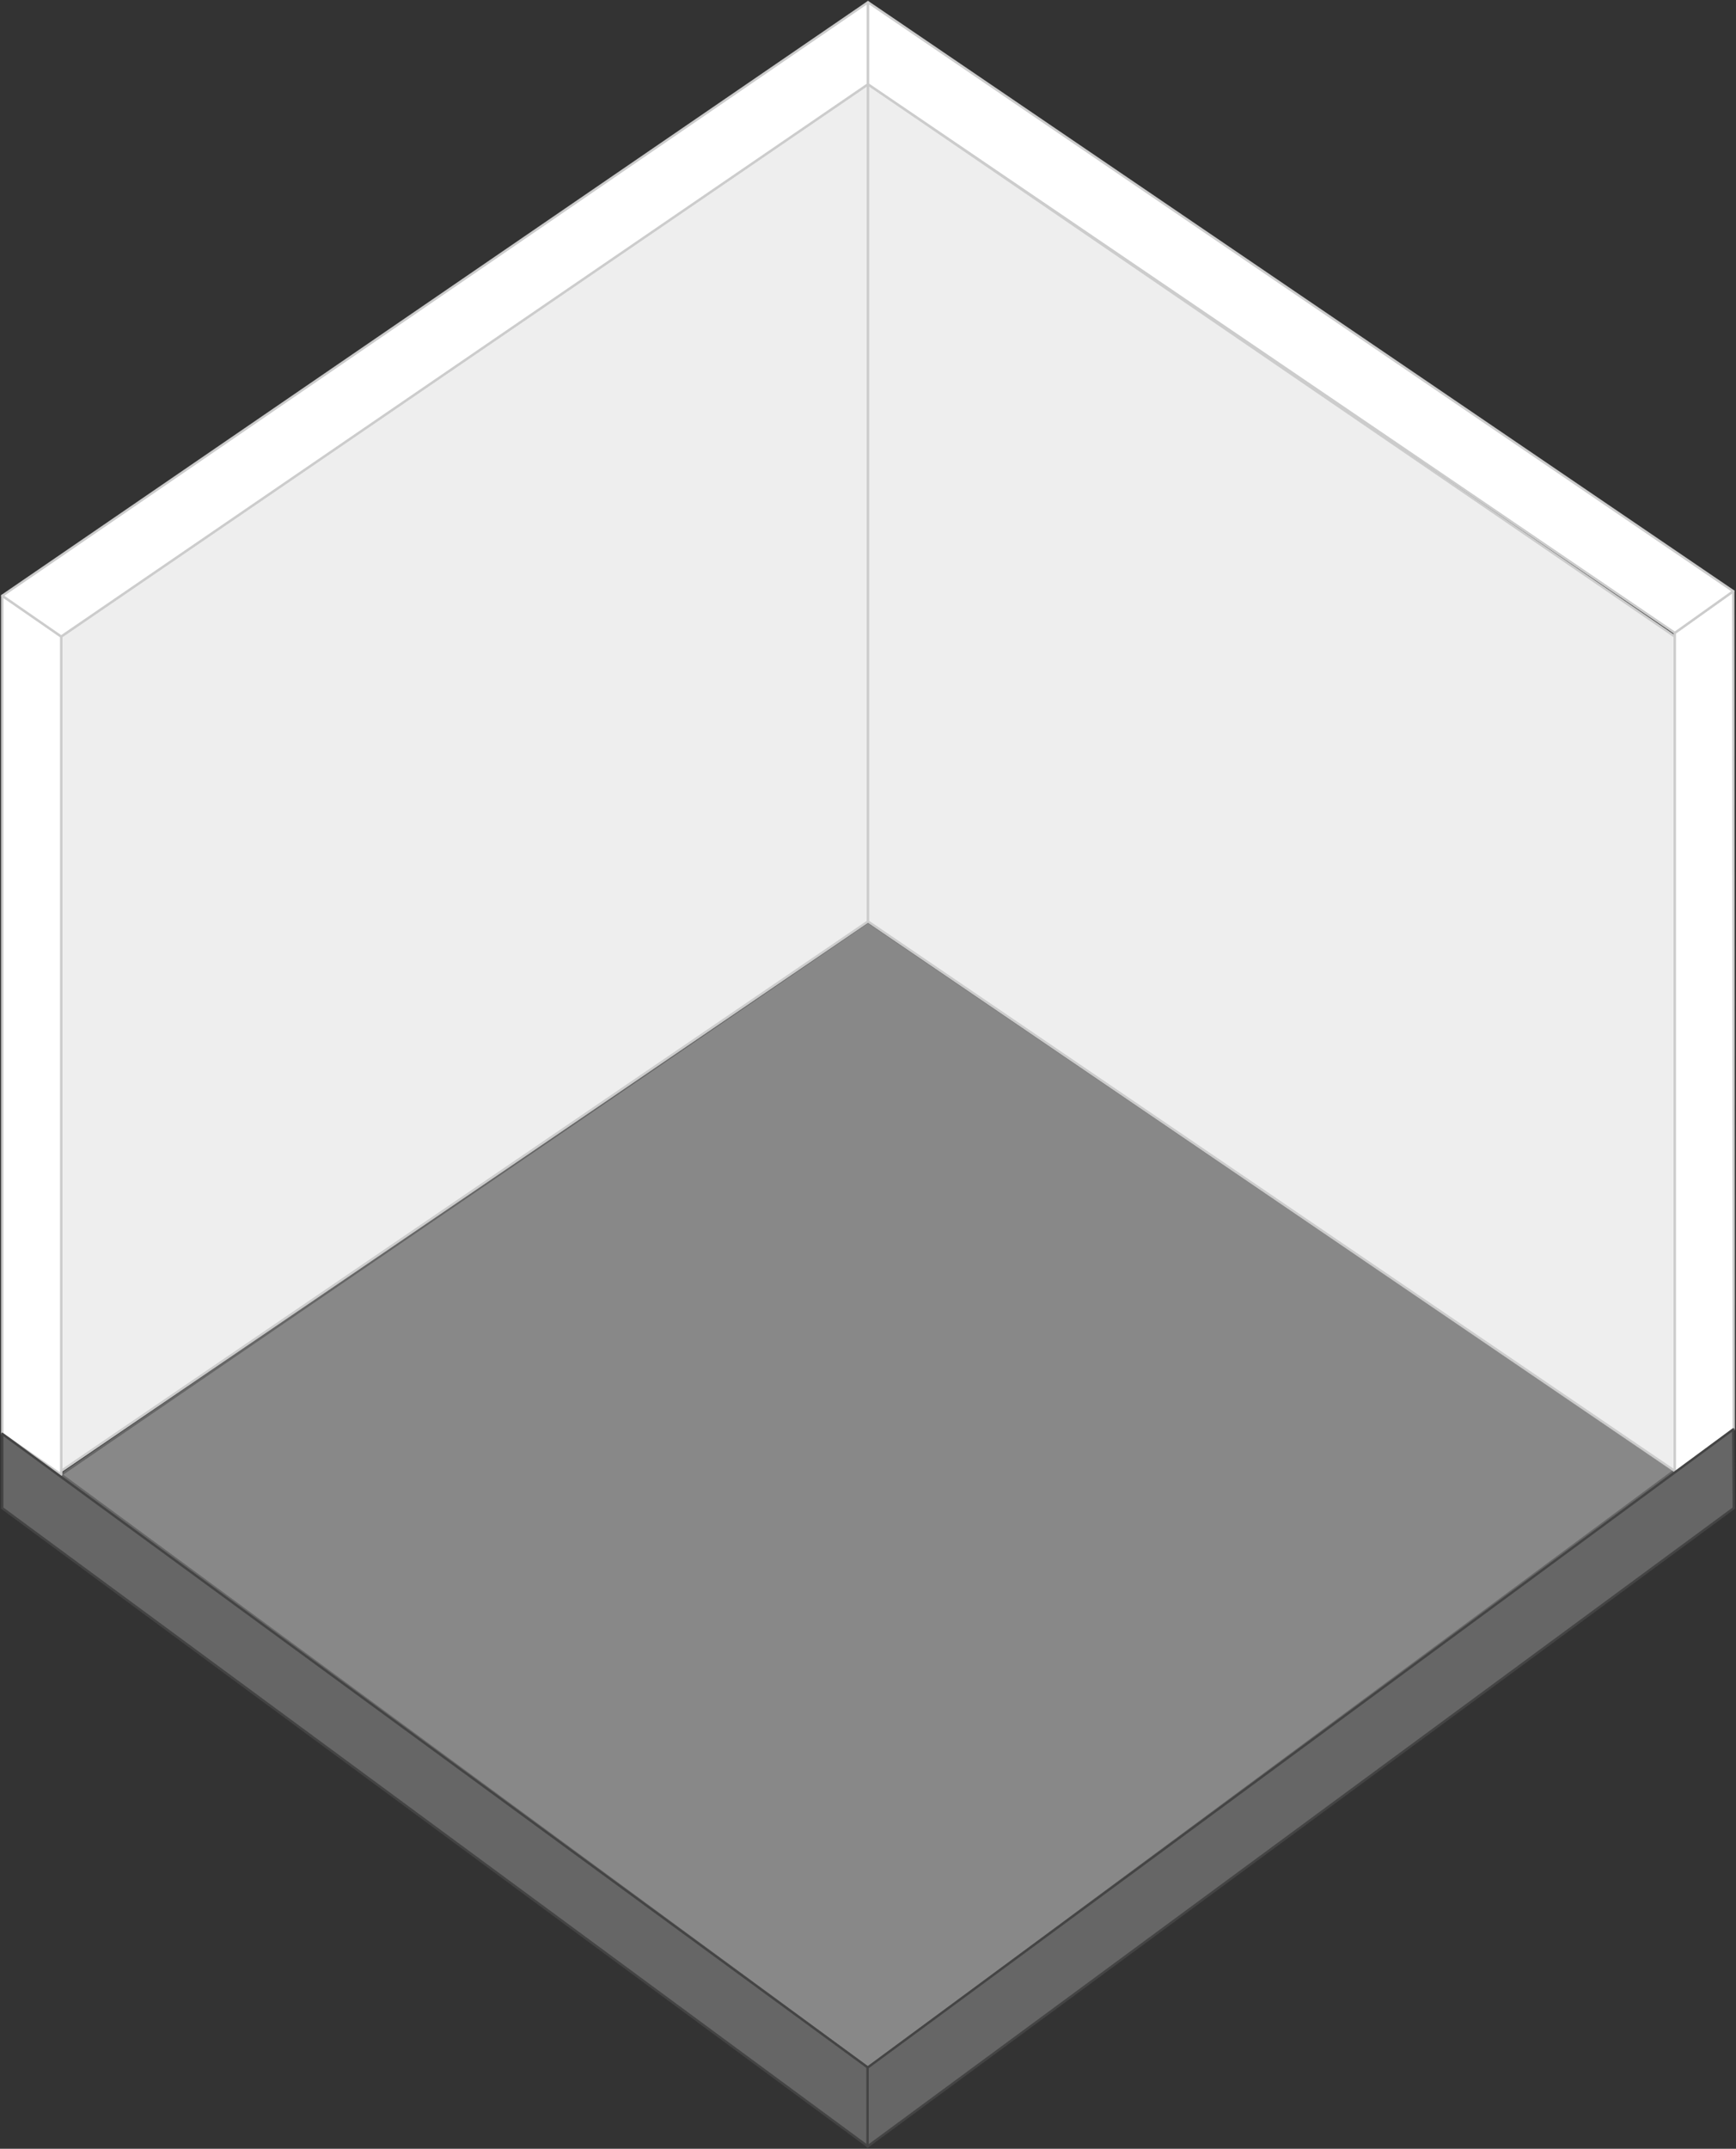 <svg width="734" height="908" viewBox="0 0 734 908" fill="none" xmlns="http://www.w3.org/2000/svg">
<rect x="0" y="0" width="734" height="908" fill="#333333" stroke="none"/>
<g clip-path="url(#clip0_174_56)">
<path d="M707.936 621.414L367 389.581L25.872 623.137L367 873.732L707.936 621.414Z" fill="#888888" stroke="#666666" stroke-linejoin="round"/>
<path d="M367 389.389L25.872 621.606V268.973L367 35.608V389.389Z" fill="#EEEEEE" stroke="#CCCCCC" stroke-linejoin="round"/>
<path d="M367 389.389L708.128 621.606V268.973L367 35.608V389.389Z" fill="#EEEEEE" stroke="#CCCCCC" stroke-linejoin="round"/>
<path d="M25.872 623.137L0.958 605.908L0.958 251.744L25.872 268.973V623.137Z" fill="white" stroke="#CCCCCC" stroke-linejoin="round"/>
<path d="M367 0.957L0.958 251.744L25.872 268.973L367 35.608V0.957Z" fill="white" stroke="#CCCCCC" stroke-linejoin="round"/>
<path d="M708.128 622.371L733.042 603.993L732.85 249.829L708.128 267.442V622.371Z" fill="white" stroke="#CCCCCC" stroke-linejoin="round"/>
<path d="M367 0.957L732.85 249.829L708.128 267.442L367 35.608V0.957Z" fill="white" stroke="#CCCCCC" stroke-linejoin="round"/>
<path d="M367 907.043L0.958 637.304V605.908L367 873.732V907.043Z" fill="#666666" stroke="#444444" stroke-linejoin="round"/>
<path d="M366.809 907.043L733.042 637.304L732.85 603.993L366.809 873.732V907.043Z" fill="#666666" stroke="#444444" stroke-linejoin="round"/>
</g>
<defs>
<clipPath id="clip0_174_56">
<rect width="734" height="908" fill="white"/>
</clipPath>
</defs>
</svg>
